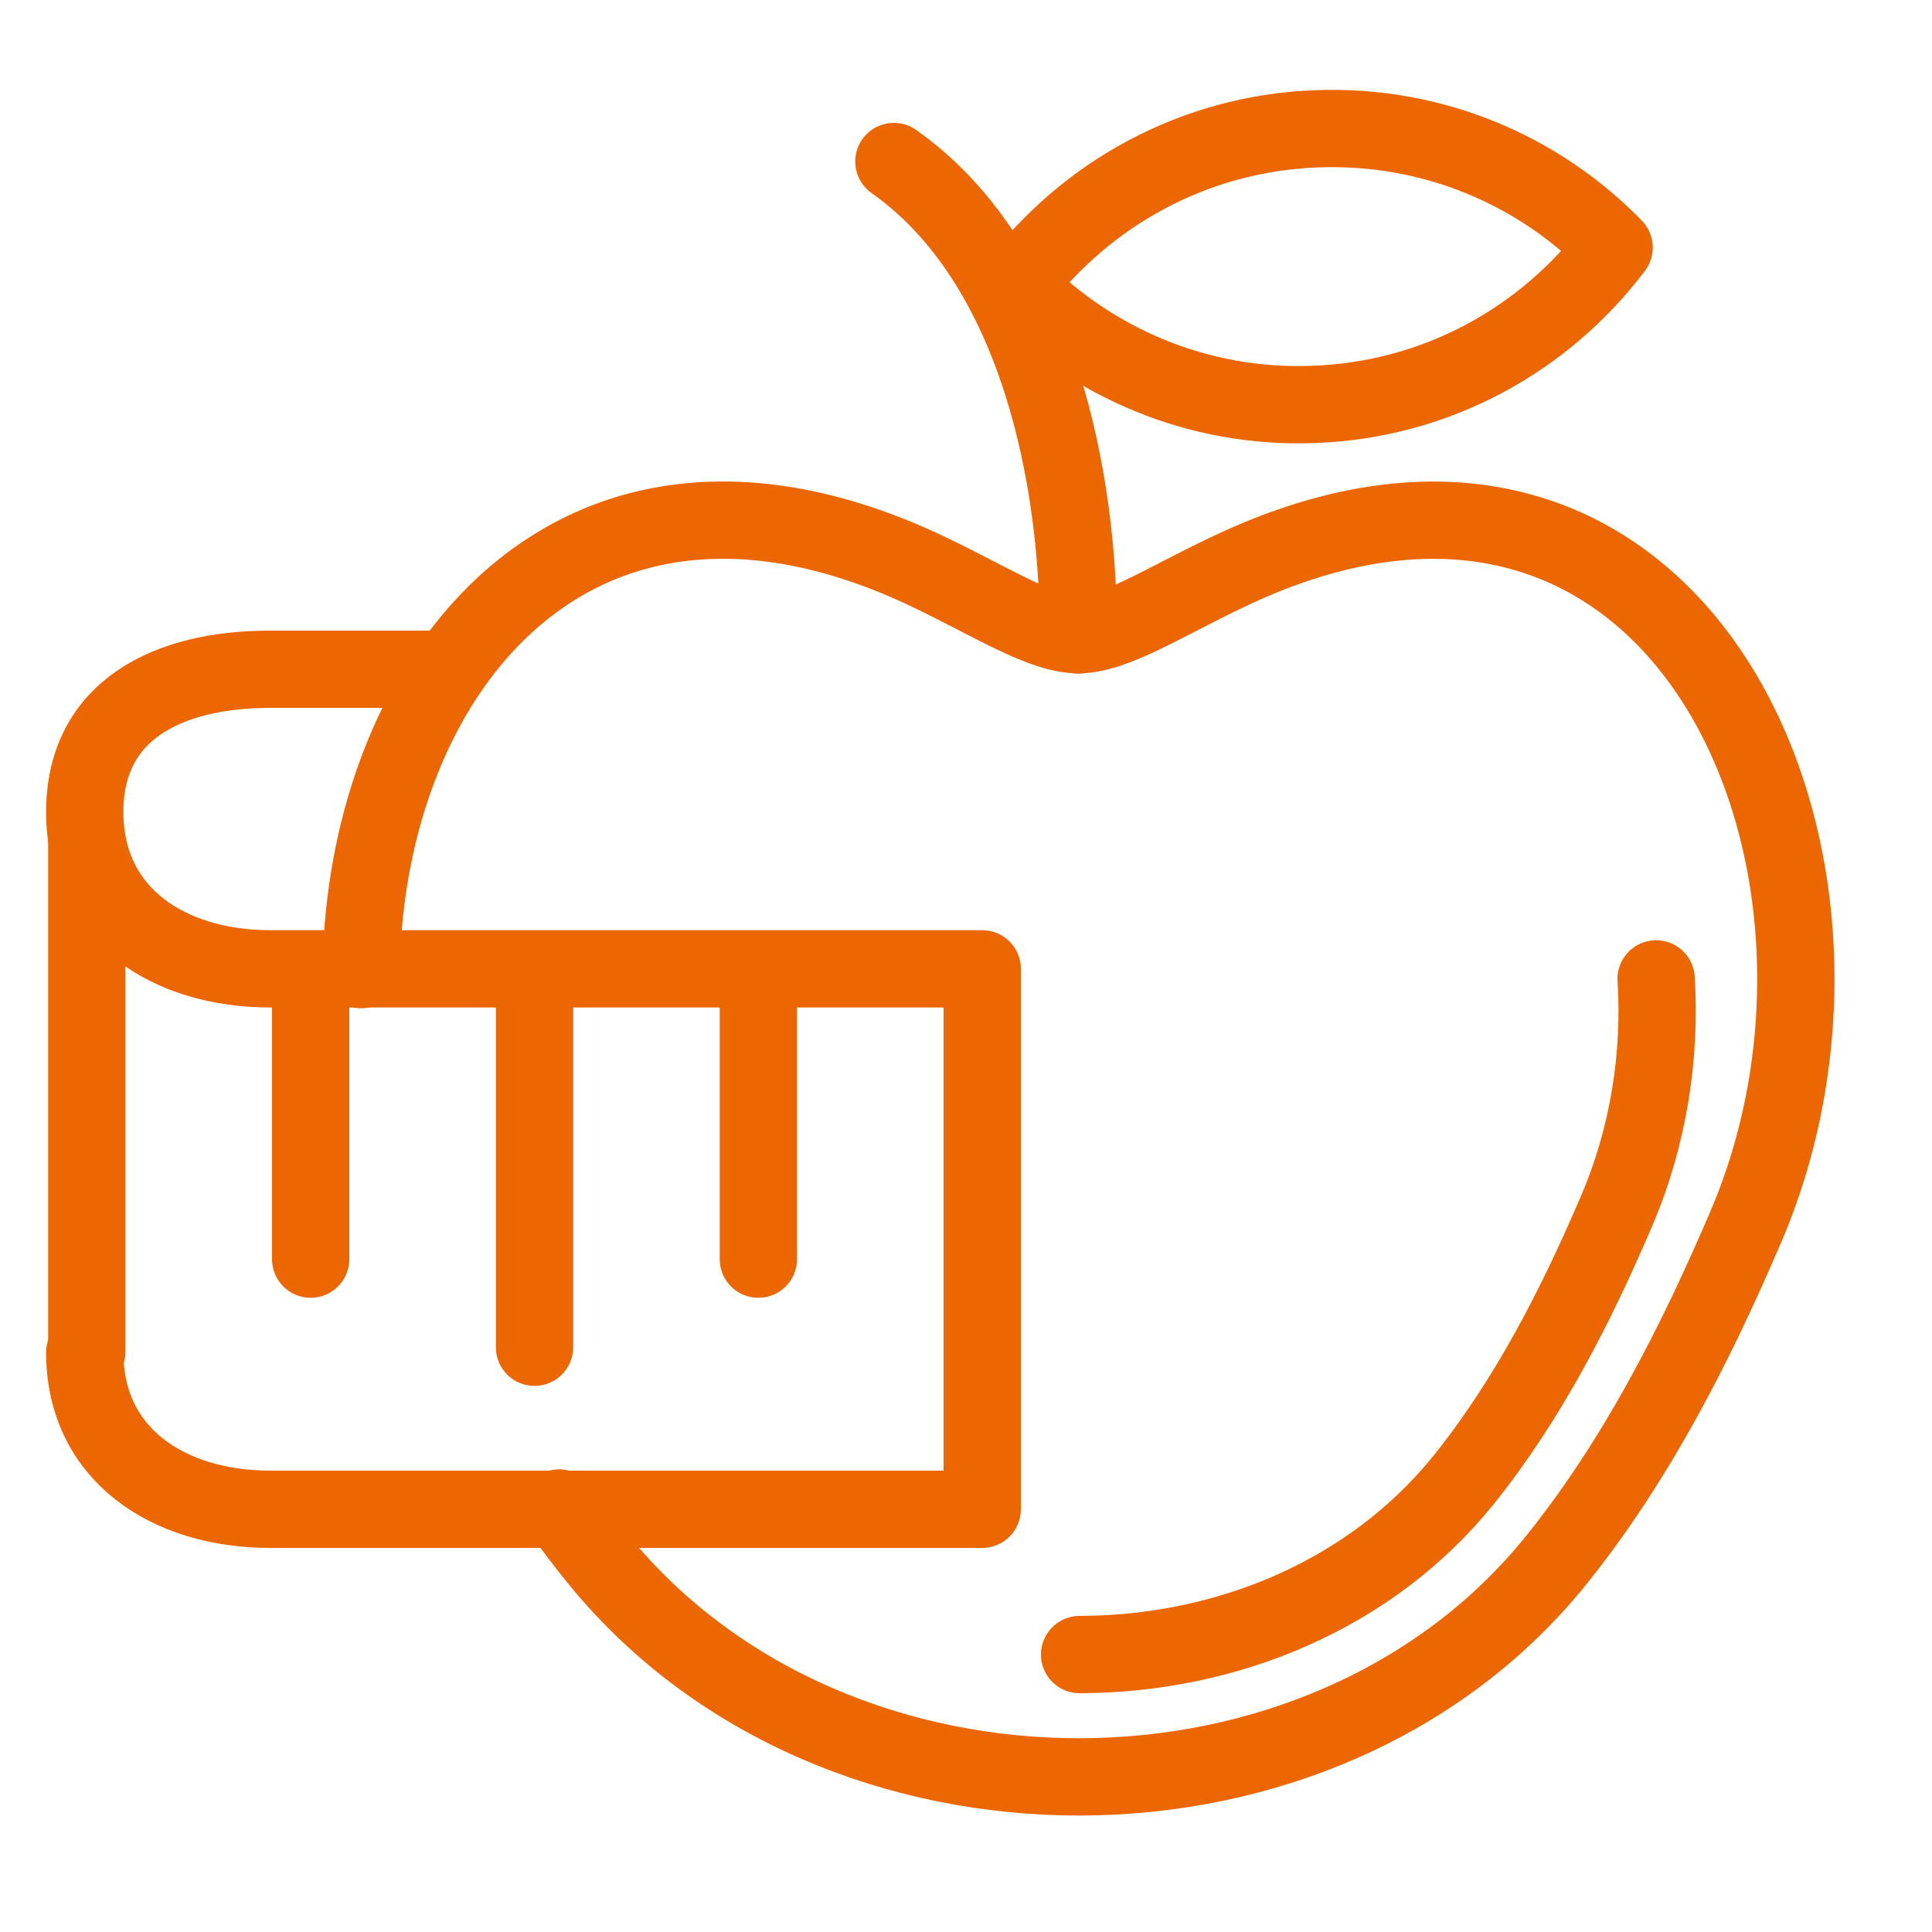 <?xml version="1.0" encoding="utf-8"?>
<!-- Generator: Adobe Illustrator 19.2.0, SVG Export Plug-In . SVG Version: 6.00 Build 0)  -->
<!DOCTYPE svg PUBLIC "-//W3C//DTD SVG 1.1//EN" "http://www.w3.org/Graphics/SVG/1.1/DTD/svg11.dtd">
<svg version="1.1" id="Layer_1" xmlns="http://www.w3.org/2000/svg" xmlns:xlink="http://www.w3.org/1999/xlink" x="0px" y="0px"
	 viewBox="0 0 75 75" enable-background="new 0 0 75 75" xml:space="preserve">
<g>
	
		<path fill="none" stroke="#EC6602" stroke-width="3" stroke-linecap="round" stroke-linejoin="round" stroke-miterlimit="22.926" d="
		M14.02,37.64c0.18-11.63,8.42-21.91,22.01-15.45c2.51,1.2,4.43,2.45,5.83,2.45c1.4,0,3.32-1.26,5.83-2.45
		c17.5-8.33,26.18,11.21,20.08,25.44c-1.96,4.58-4.25,9.06-7.33,12.9c-9.02,11.25-27.96,11.24-37.12,0.12
		c-0.56-0.68-1.1-1.39-1.61-2.11"/>
	
		<path fill="none" stroke="#EC6602" stroke-width="3" stroke-linecap="round" stroke-linejoin="round" stroke-miterlimit="22.926" d="
		M64.29,38c0.19,2.99-0.3,6.13-1.53,9c-1.58,3.7-3.43,7.31-5.91,10.41c-3.64,4.54-9.28,6.81-14.94,6.82"/>
	
		<path fill="none" stroke="#EC6602" stroke-width="3" stroke-linecap="round" stroke-linejoin="round" stroke-miterlimit="22.926" d="
		M34.7,6.27c5.69,4.01,7.19,12.58,7.16,18.38"/>
	
		<path fill="none" stroke="#EC6602" stroke-width="3" stroke-linecap="round" stroke-linejoin="round" stroke-miterlimit="22.926" d="
		M62.66,9.61c-2.68,3.55-6.87,5.92-11.67,6.09c-4.5,0.17-8.61-1.63-11.53-4.61C42.15,7.54,46.34,5.17,51.13,5
		C55.63,4.83,59.75,6.62,62.66,9.61L62.66,9.61z"/>
	
		<line fill="none" stroke="#EC6602" stroke-width="3" stroke-linecap="round" stroke-linejoin="round" stroke-miterlimit="22.926" x1="10.49" y1="25.98" x2="17.17" y2="25.98"/>
	
		<line fill="none" stroke="#EC6602" stroke-width="3" stroke-linecap="round" stroke-linejoin="round" stroke-miterlimit="22.926" x1="3.37" y1="32.6" x2="3.37" y2="52.47"/>
	
		<path fill="none" stroke="#EC6602" stroke-width="3" stroke-linecap="round" stroke-linejoin="round" stroke-miterlimit="22.926" d="
		M3.29,52.5L3.29,52.5c0,3.96,3.24,6.09,7.2,6.09h27.64V37.61H10.49c-3.96,0-7.2-2.13-7.2-6.09l0,0c0-3.96,3.24-5.54,7.2-5.54"/>
	
		<line fill="none" stroke="#EC6602" stroke-width="3" stroke-linecap="round" stroke-linejoin="round" stroke-miterlimit="22.926" x1="29.44" y1="38.13" x2="29.44" y2="48.88"/>
	
		<line fill="none" stroke="#EC6602" stroke-width="3" stroke-linecap="round" stroke-linejoin="round" stroke-miterlimit="22.926" x1="20.75" y1="38.13" x2="20.75" y2="52.3"/>
	
		<line fill="none" stroke="#EC6602" stroke-width="3" stroke-linecap="round" stroke-linejoin="round" stroke-miterlimit="22.926" x1="12.06" y1="38.13" x2="12.06" y2="48.88"/>
</g>
</svg>
